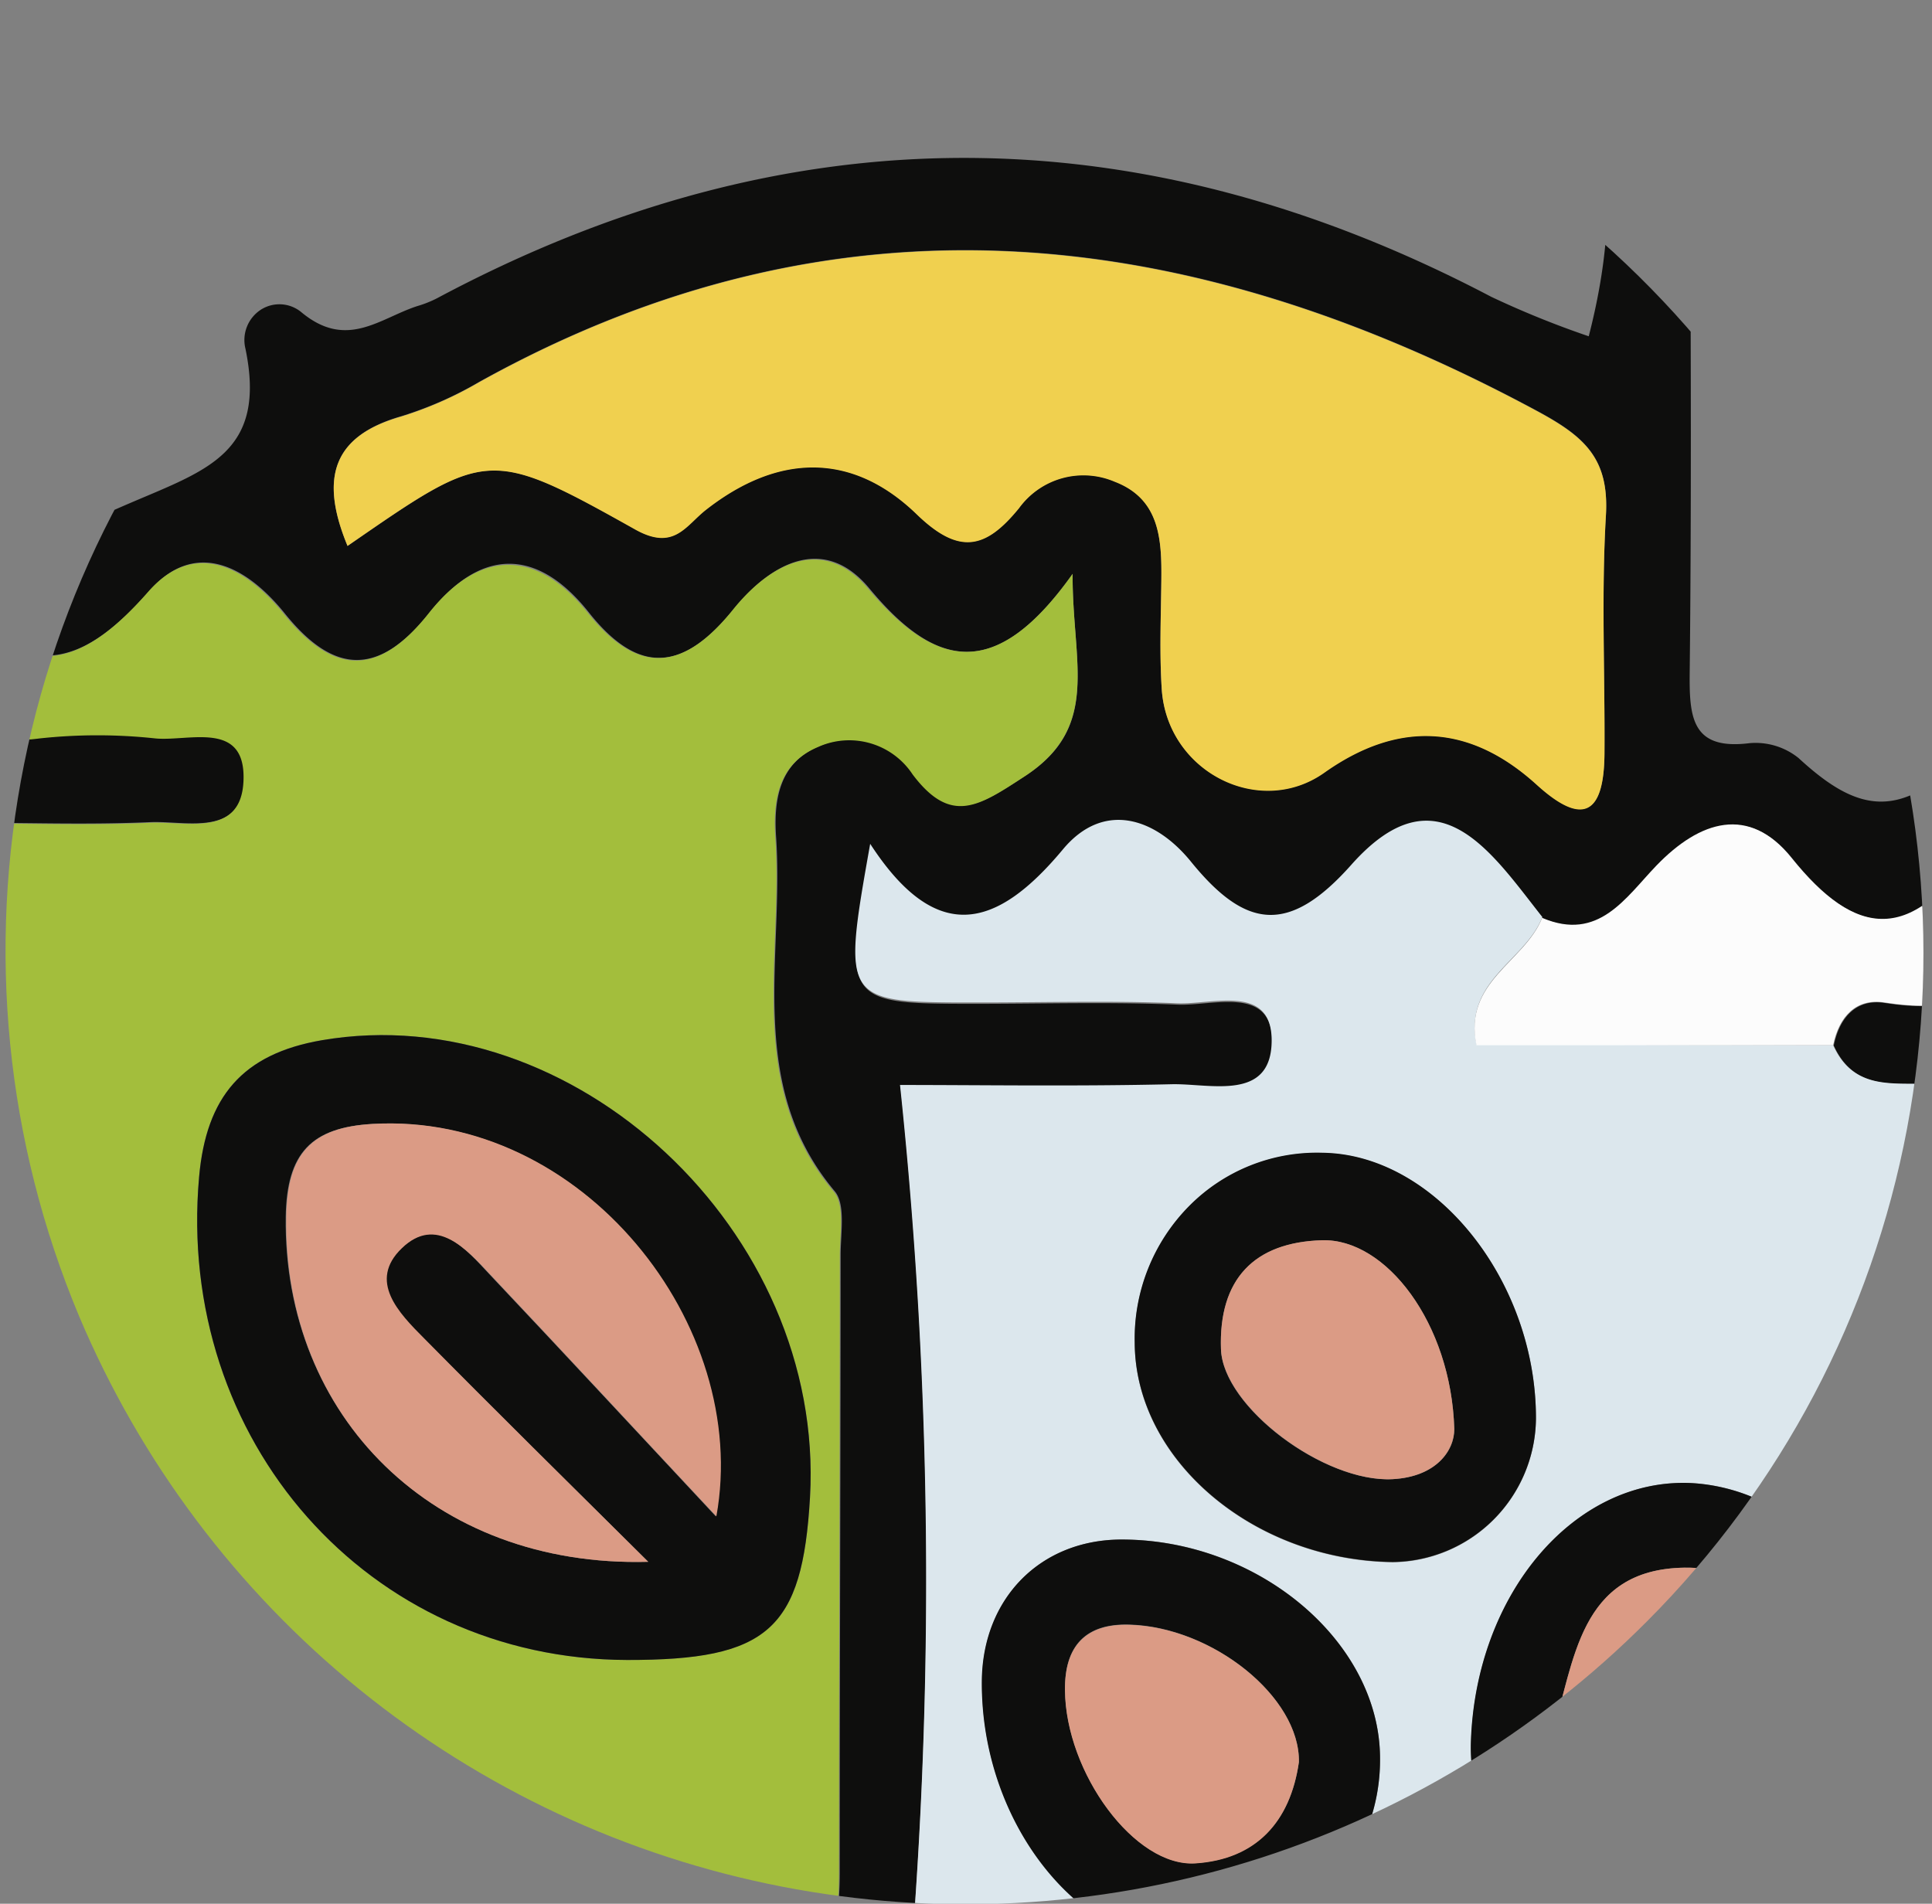 <svg xmlns="http://www.w3.org/2000/svg" xmlns:xlink="http://www.w3.org/1999/xlink" width="176.708" height="174.138" viewBox="0 0 176.708 174.138">
  <rect x="0" y="0" width="176.708" height="174.138" fill="#808080" stroke="none"/>
  <defs>
    <clipPath id="clip-path">
      <path id="Elipse_4905" data-name="Elipse 4905" d="M88.079,0a87.884,87.884,0,0,1,80.637,52.618A86.505,86.505,0,0,1,150.649,148.3,87.993,87.993,0,0,1,7.237,120.4,86.512,86.512,0,0,1,26.449,25.173,87.587,87.587,0,0,1,88.079,0Z" transform="translate(-0.008 -0.007)" fill="#fff" stroke="#707070" stroke-width="1"/>
    </clipPath>
  </defs>
  <g id="img35" transform="translate(0.008 0.007)" clip-path="url(#clip-path)">
    <g id="materia_organica-01" data-name="materia organica-01" transform="translate(-13.743 -35.261)">
      <path id="Trazado_124020" data-name="Trazado 124020" d="M341.868,410.294a49.389,49.389,0,0,1,9.765,23.286c.959,6.135.162,12.549.258,18.864.052,3.494-.435,6.686-3.806,8.451-3.5,1.834-6.461.3-8.607-2.392-3.238-4.075-5.686-4.814-9.875-.649-5.627,5.584-12.4,5.365-18.379.143-3.252-2.837-5.229-4.414-9.189-.407-5.856,5.923-12.921,5.788-19.109.068-3.024-2.792-4.72-4.082-8.349-.43-6.2,6.225-13.467,6.429-19.832.106-3.474-3.448-5.531-3.124-8.43.4-2.3,2.792-5.222,5.282-9.278,3.192-3.806-1.939-4.137-5.508-4.02-9.326a74.8,74.8,0,0,0-.066-10.911c-.738-6.587-9.75-10.624-14.75-6.738-6.232,4.829-12.781,5.561-18.475,0-4.019-3.924-6.269-3.245-10,.143-5.9,5.4-12.73,5.086-18.32-.483-3.784-3.773-6.033-3.313-9.138.415-2.08,2.5-4.705,4.731-8.445,3.139-3.99-1.705-4.676-5.139-4.425-9.01.738-10.964-2.729-22.637,5.472-32.447,1.158-1.388.479-4.475.479-6.791,0-13.243.192-26.493-.037-39.728-.17-10.006,1.224-19.875-4.632-29.579-3.724-6.172-1.763-14.956-.841-22.464.649-5.282,5.362-8.61,9.949-6.708,5.782,2.392,9.2.385,14.382-1.826,7.043-3.018,12.471-4.633,10.51-14.1a3.31,3.31,0,0,1,1.377-3.548,3.143,3.143,0,0,1,3.726.2c4.152,3.464,7.161.573,10.613-.551a10.188,10.188,0,0,0,1.807-.717c32.126-17.159,64.245-17.031,96.43-.128a85.266,85.266,0,0,0,8.909,3.607c6.3-24.441-5.635-35.5-24.272-34.461-22.907,1.275-45.933.362-68.906.468-13.054.06-18.866,4.724-21.845,17.536-.686,2.965-.915,6.572-4.86,5.878s-3.393-4.384-2.95-7.3c1.586-10.692,7.375-18.374,17.2-22.094,4.226-1.592,6.121-3.245,6.4-8.089.494-8.662,7.869-12.654,13.209-17.944h58.264c7.014,5.682,13.755,11.477,13.718,21.883,0,3.139,3.016,2.935,4.993,3.728,12.235,4.867,18.268,14.1,18.327,27.436.059,14.556.118,29.111-.044,43.667-.044,4.12.162,7.168,5.45,6.512a6.265,6.265,0,0,1,4.506,1.358c5.052,4.656,9,5.931,14.868,0,4.137-4.143,10.111-1.509,9.986,5-.221,11.243,3.688,23.279-4.469,33.488-2.05,2.558-1.128,5.735-1.151,8.632-.1,11.907-.066,23.814,0,35.729,0,3.652.561,7.478-4.064,8.866-1-1.268-2.9-2.55-2.869-3.773.42-19.106-3.525-38.483,2.862-57.347-3.732-2.015-9.411,1.305-11.94-4.293.524-2.6,2.072-4.3,4.661-3.9,11.985,1.841,10.6-5.214,8.7-14.737-6.092,9.651-11.358,8.738-17.169,1.509-3.887-4.844-8.378-3.418-12.361.717-2.832,2.95-5.31,6.972-10.443,4.777-4.713-5.976-9.588-13.643-17.464-4.784-5.738,6.459-9.684,5.863-14.677-.287-3.3-4.052-8.032-5.546-11.7-1.124-6.011,7.221-11.527,8.889-17.634-.5-2.574,14.51-2.574,14.51,9.691,14.51,6.129,0,12.272-.181,18.394.075,3.2.136,8.577-1.788,8.636,3.305.059,5.75-5.605,4.022-9.145,4.1-8.754.2-17.516.068-24.847.068a431.157,431.157,0,0,1,.243,87.7c.885.038,3.688.143,6.475.3,3.075.166,7.611-.988,7.884,3.38.347,5.471-4.6,4.173-7.914,4.286-12.014.385-12.014.34-9.462,14.337,5.841-8.942,11.247-8.436,17.361-.641,3.96,5.056,8.85,3.018,12.339-1.358,4.72-5.886,8.85-6.625,13.821-.2,4.646,6.037,9.743,5.433,14.632-.091,1.711-1.939,3.636-3.682,5.465-5.516,4.322.392,6.4,4.045,9.1,6.708,3.975,3.924,8.408,4.437,11.594,0,6.011-8.429,11.52-6.98,17.324.928,1.63-13.9,1.63-13.9-9.654-13.9H318.415c-3.23,0-6.579.385-7.9-3.773,1.475-4.6,5.258-4.022,8.762-4.022H343.41C339.567,422.647,334.973,416.685,341.868,410.294ZM260.336,295.109c-7.021,9.877-12.494,8.678-18.593,1.328-4.115-4.958-8.946-2.377-12.376,1.856-4.477,5.523-8.54,6.316-13.275.347s-9.875-5.916-14.566,0c-4.58,5.757-8.673,5.8-13.275.053-3.407-4.21-8.113-6.882-12.39-2.007-5.576,6.338-10.8,8.813-17.7,1.064-2.006,8.3-1.859,13.582,7.737,12.352a49.257,49.257,0,0,1,10.65,0c3.112.279,8.3-1.7,8.024,3.939-.251,5.154-5.273,3.652-8.533,3.773-5.443.242-10.9.068-14.691.068,1.962,29.858,3.688,58.857-1.195,88.149,6.085,0,12.862.038,19.647,0,2.751,0,5.672.279,5.863,3.6.236,4.1-3.09,4.346-6.114,4.369H166.937c-11.269,0-11.269,0-8.164,12.76,5.229-7.448,10.266-8.119,15.975-.634,4.713,6.188,9.669,3.675,13.681-1.305,4.145-5.161,7.995-6.127,12.412-.37,5.163,6.731,10.561,6.791,15.871,0,3.894-4.95,7.891-5.342,11.756,0,3.592,4.935,5.605,3.064,8.275-1.177,1.925-3.056,2.286-5.991,2.294-9.3,0-18.864.074-37.729.081-56.593,0-1.969.472-4.6-.538-5.8-8.2-9.772-4.617-21.437-5.362-32.386-.236-3.448.3-6.791,3.879-8.3a6.941,6.941,0,0,1,8.681,2.5c3.518,4.663,6.062,2.9,10.207.2C262.961,309.061,260.284,303.213,260.336,295.109Zm-66.318-2.558c12.752-8.806,12.862-9.055,26.344-1.509,3.525,1.969,4.573-.355,6.439-1.819,6.549-5.131,13.327-5.35,19.279.415,3.894,3.773,6.313,3.162,9.352-.566a7.274,7.274,0,0,1,8.747-2.422c4.145,1.592,4.314,5.282,4.27,9.055-.037,3.305-.177,6.625.037,9.915.487,7.546,8.931,11.854,14.868,7.651,6.763-4.792,13.275-4.482,19.426,1.1,4.285,3.894,6.158,2.618,6.2-2.837.052-7.274-.3-14.571.133-21.822.295-5.176-1.954-7.168-6.239-9.485-31.949-17.227-64.053-20.9-96.858-2.656a33.9,33.9,0,0,1-7.088,3.116c-6.062,1.751-7.574,5.433-4.912,11.862ZM250.645,231.1v.091c9.012,0,18.025.143,27.03-.091,2.6-.075,6.335,1.834,7.678-1.592,1.409-3.607-.656-7.078-3.1-9.809a12.134,12.134,0,0,0-9.315-4.467c-14.8,0-29.6,0-44.4.113-5.332,0-9.219,2.769-11.513,7.546s-3,8.678,4.661,8.3C231.337,230.767,241.005,231.1,250.645,231.1Z" transform="translate(-148.495 -207.36)" fill="#0e0e0d"/>
      <path id="Trazado_124021" data-name="Trazado 124021" d="M362.627,374.084c2.53,5.6,8.209,2.264,11.94,4.294-6.387,18.91-2.441,38.272-2.862,57.347,0,1.245,1.866,2.528,2.869,3.773v6.6c-6.9,6.391-2.3,12.352,1.541,19.762H352.006c-3.5,0-7.265-.581-8.762,4.022H329.232c2.013,4.958,3.643,9.176,8.946,10.043-1.829,1.834-3.754,3.577-5.465,5.516-4.89,5.524-9.986,6.112-14.632.091-4.956-6.421-9.1-5.682-13.821.2-3.481,4.346-8.378,6.414-12.339,1.358-6.114-7.795-11.52-8.3-17.361.641-2.552-13.96-2.552-13.914,9.462-14.337,3.311-.113,8.26,1.185,7.914-4.286-.273-4.369-4.809-3.214-7.884-3.38-2.8-.159-5.59-.264-6.475-.3a431.152,431.152,0,0,0-.3-87.711c7.331,0,16.093.136,24.847-.068,3.54-.083,9.2,1.645,9.145-4.1-.059-5.093-5.436-3.169-8.636-3.305-6.121-.257-12.265-.068-18.394-.075-12.265,0-12.265,0-9.691-14.51,6.107,9.387,11.623,7.719,17.634.5,3.688-4.422,8.408-2.928,11.7,1.124,4.993,6.15,8.939,6.746,14.677.287,7.877-8.859,12.752-1.192,17.464,4.784-1.556,4.029-7.228,5.818-6.011,11.651Zm-27.185,34.19c.044-12.647-9.219-24.2-19.507-24.327a16.444,16.444,0,0,0-12.235,4.9A17.236,17.236,0,0,0,298.75,401.3c0,10.715,10.842,19.913,23.6,20.079a13.252,13.252,0,0,0,13.091-13.107Zm30.282,23.482a17.045,17.045,0,0,0-16.115-17.627c-10.642-.46-19.64,10.111-20.1,23.626-.273,7.712,4.9,13.582,12.147,13.824C353.437,451.963,365.54,442.025,365.724,431.756Zm-44.546,7.508c-.044-10.617-11.1-19.951-23.6-19.966-7.434,0-12.752,5.373-12.8,12.971-.088,12.881,8.85,24.191,19.212,24.365a16.614,16.614,0,0,0,12.193-4.959A17.408,17.408,0,0,0,321.178,439.264Z" transform="translate(-181.223 -243.218)" fill="#dce7ed"/>
      <path id="Trazado_124022" data-name="Trazado 124022" d="M263.337,323.228c-.052,8.1,2.626,13.952-4.425,18.547-4.145,2.7-6.689,4.467-10.207-.2a6.941,6.941,0,0,0-8.681-2.5c-3.584,1.509-4.115,4.837-3.879,8.3.738,10.949-2.839,22.637,5.362,32.386,1.01,1.207.538,3.833.538,5.8,0,18.864-.074,37.729-.081,56.593,0,3.313-.369,6.248-2.294,9.3-2.67,4.241-4.683,6.112-8.275,1.177-3.865-5.282-7.862-4.912-11.756,0-5.31,6.791-10.694,6.693-15.871,0-4.425-5.757-8.268-4.792-12.412.37-4.012,4.98-8.968,7.493-13.681,1.305-5.708-7.485-10.746-6.791-15.975.634-3.1-12.73-3.1-12.73,8.164-12.76h12.612c3.024,0,6.35-.272,6.114-4.369-.192-3.32-3.112-3.622-5.863-3.6-6.785.053-13.563,0-19.647,0,4.9-29.285,3.157-58.291,1.195-88.149,3.791,0,9.248.174,14.691-.068,3.26-.143,8.282,1.358,8.533-3.773.273-5.637-4.912-3.66-8.024-3.939a49.249,49.249,0,0,0-10.65,0c-9.588,1.222-9.743-4.029-7.737-12.352,6.9,7.749,12.125,5.282,17.7-1.064,4.285-4.875,8.983-2.2,12.39,2.007,4.632,5.742,8.725,5.7,13.275-.053,4.691-5.908,9.883-5.863,14.566,0s8.85,5.176,13.275-.347c3.429-4.233,8.26-6.791,12.376-1.856C250.844,331.906,256.316,333.106,263.337,323.228ZM222.59,422.575c12.884,0,16.034-2.777,16.727-14.888,1.387-24.32-21.654-45.735-44.657-41.8-7.242,1.245-10.569,5.161-11.218,12.5C181.289,402.5,198.923,422.515,222.59,422.575Z" transform="translate(-151.497 -235.479)" fill="#a3be3c"/>
      <path id="Trazado_124023" data-name="Trazado 124023" d="M209.771,311.469c-2.662-6.429-1.151-10.111,4.912-11.832a33.908,33.908,0,0,0,7.088-3.116c32.8-18.245,64.9-14.571,96.858,2.656,4.285,2.317,6.534,4.309,6.239,9.485-.428,7.251-.081,14.548-.133,21.822-.044,5.456-1.918,6.731-6.2,2.837-6.144-5.584-12.663-5.893-19.426-1.1-5.937,4.2-14.382-.083-14.868-7.651-.214-3.29-.074-6.61-.037-9.915.044-3.773-.125-7.47-4.27-9.055a7.274,7.274,0,0,0-8.747,2.422c-3.039,3.728-5.458,4.331-9.352.566-5.952-5.765-12.73-5.546-19.279-.415-1.866,1.464-2.913,3.773-6.438,1.818C222.633,302.437,222.523,302.663,209.771,311.469Z" transform="translate(-164.248 -226.278)" fill="#f0d04f"/>
      <path id="Trazado_124024" data-name="Trazado 124024" d="M274.476,233.664c-9.654,0-19.323-.332-28.955.106-7.663.347-6.992-3.479-4.661-8.3s6.18-7.546,11.513-7.546c14.795-.091,29.6-.083,44.4-.113a12.134,12.134,0,0,1,9.315,4.467c2.441,2.762,4.506,6.233,3.1,9.809-1.342,3.426-5.074,1.509-7.678,1.592-9.005.234-18.018.09-27.03.09Z" transform="translate(-172.326 -209.925)" fill="#fcfcfc"/>
      <path id="Trazado_124025" data-name="Trazado 124025" d="M382.787,374.22H350.159c-1.217-5.833,4.425-7.621,6.011-11.651,5.163,2.2,7.611-1.826,10.443-4.776,3.983-4.135,8.474-5.561,12.361-.717,5.812,7.244,11.063,8.157,17.169-1.509,1.9,9.523,3.289,16.6-8.7,14.737C384.86,369.919,383.311,371.624,382.787,374.22Z" transform="translate(-201.384 -243.355)" fill="#fcfcfc"/>
      <path id="Trazado_124026" data-name="Trazado 124026" d="M358.106,517.853c-5.3-.868-6.933-5.086-8.946-10.043h14.013c1.32,4.143,4.669,3.773,7.9,3.773h15.385c11.284,0,11.284,0,9.654,13.9-5.8-7.908-11.314-9.357-17.324-.928-3.186,4.46-7.619,3.946-11.594,0C364.53,521.9,362.428,518.246,358.106,517.853Z" transform="translate(-201.166 -281.099)" fill="#fcfcfc"/>
      <path id="Trazado_124027" data-name="Trazado 124027" d="M344.538,418.175a13.251,13.251,0,0,1-13.1,13.077c-12.752-.166-23.564-9.364-23.6-20.079a17.236,17.236,0,0,1,4.949-12.454,16.444,16.444,0,0,1,12.235-4.9C335.319,393.953,344.582,405.528,344.538,418.175Zm-7.471.9c-.288-9.666-6.254-17.416-12.088-17.25-6.21.189-9.477,3.554-9.249,9.983.184,5.282,9.455,12.209,15.709,11.869C335.348,423.464,337.1,421.117,337.067,419.073Z" transform="translate(-190.319 -253.12)" fill="#0e0e0d"/>
      <path id="Trazado_124028" data-name="Trazado 124028" d="M385.761,451.482c-.184,10.27-12.287,20.207-24.087,19.823-7.25-.234-12.42-6.112-12.147-13.824.465-13.514,9.462-24.086,20.1-23.626A17.044,17.044,0,0,1,385.761,451.482Zm-7.124-1.019c-.966-4.407-3.171-8.972-9.588-8.866-9.684.166-10.038,8.693-12.1,15.227-1.136,3.607.856,6.3,4.86,6.753C368.4,464.325,378.26,457.3,378.636,450.463Z" transform="translate(-201.259 -262.945)" fill="#0e0e0d"/>
      <path id="Trazado_124029" data-name="Trazado 124029" d="M325.3,460.676a17.408,17.408,0,0,1-5.012,12.41,16.614,16.614,0,0,1-12.2,4.945c-10.384-.128-19.3-11.447-19.212-24.35.052-7.6,5.369-12.979,12.8-12.971C314.2,440.725,325.252,450.059,325.3,460.676Zm-7.419.4c.111-5.946-7.884-12.36-15.488-12.586-3.99-.128-5.967,1.917-5.9,5.976.059,7.583,6.394,16.238,11.948,15.846S317.095,466.5,317.876,461.076Z" transform="translate(-185.341 -264.631)" fill="#0e0e0d"/>
      <path id="Trazado_124030" data-name="Trazado 124030" d="M230.894,436.72c-23.667-.06-41.3-20.079-39.147-44.188.649-7.334,3.975-11.251,11.218-12.5,23-3.939,46.043,17.476,44.657,41.8C246.928,433.944,243.778,436.743,230.894,436.72Zm1.932-8.979c-7.375-7.3-14.013-13.839-20.555-20.441-2.3-2.309-5.3-5.131-2.028-8.247s5.9.083,8.113,2.445c6.638,7.033,13.238,14.141,20.651,22.086,3.171-17.5-12.235-36.974-31.433-35.895-5.583.324-7.818,2.664-7.906,8.5C199.424,414.37,213.12,428.277,232.826,427.741Z" transform="translate(-159.801 -249.625)" fill="#0e0e0d"/>
      <path id="Trazado_124031" data-name="Trazado 124031" d="M339.872,421.679c0,2.045-1.718,4.392-5.627,4.6-6.254.34-15.488-6.618-15.709-11.869-.229-6.429,3.039-9.809,9.248-9.983C333.626,404.263,339.585,412.013,339.872,421.679Z" transform="translate(-193.125 -255.726)" fill="#db9b85"/>
      <path id="Trazado_124032" data-name="Trazado 124032" d="M381.17,452.986c-.406,6.836-10.266,13.861-16.823,13.114-4-.453-6-3.147-4.86-6.753,2.058-6.535,2.412-15.091,12.1-15.227C378.029,444.029,380.234,448.556,381.17,452.986Z" transform="translate(-203.794 -265.467)" fill="#db9b85"/>
      <path id="Trazado_124033" data-name="Trazado 124033" d="M320.585,463.612c-.782,5.425-3.879,8.889-9.448,9.259s-11.889-8.3-11.948-15.846c-.037-4.06,1.94-6.1,5.9-5.976C312.7,451.252,320.7,457.666,320.585,463.612Z" transform="translate(-188.05 -267.167)" fill="#db9b85"/>
      <path id="Trazado_124034" data-name="Trazado 124034" d="M235.726,430.368c-19.706.536-33.4-13.371-33.107-31.556.088-5.833,2.323-8.172,7.906-8.5,19.175-1.109,34.6,18.4,31.433,35.895-7.434-7.946-14.013-15.054-20.65-22.086-2.213-2.362-4.978-5.463-8.113-2.445s-.273,5.938,2.028,8.247C221.742,416.529,228.372,423.064,235.726,430.368Z" transform="translate(-162.7 -252.251)" fill="#db9b85"/>
    </g>
  </g>
</svg>
